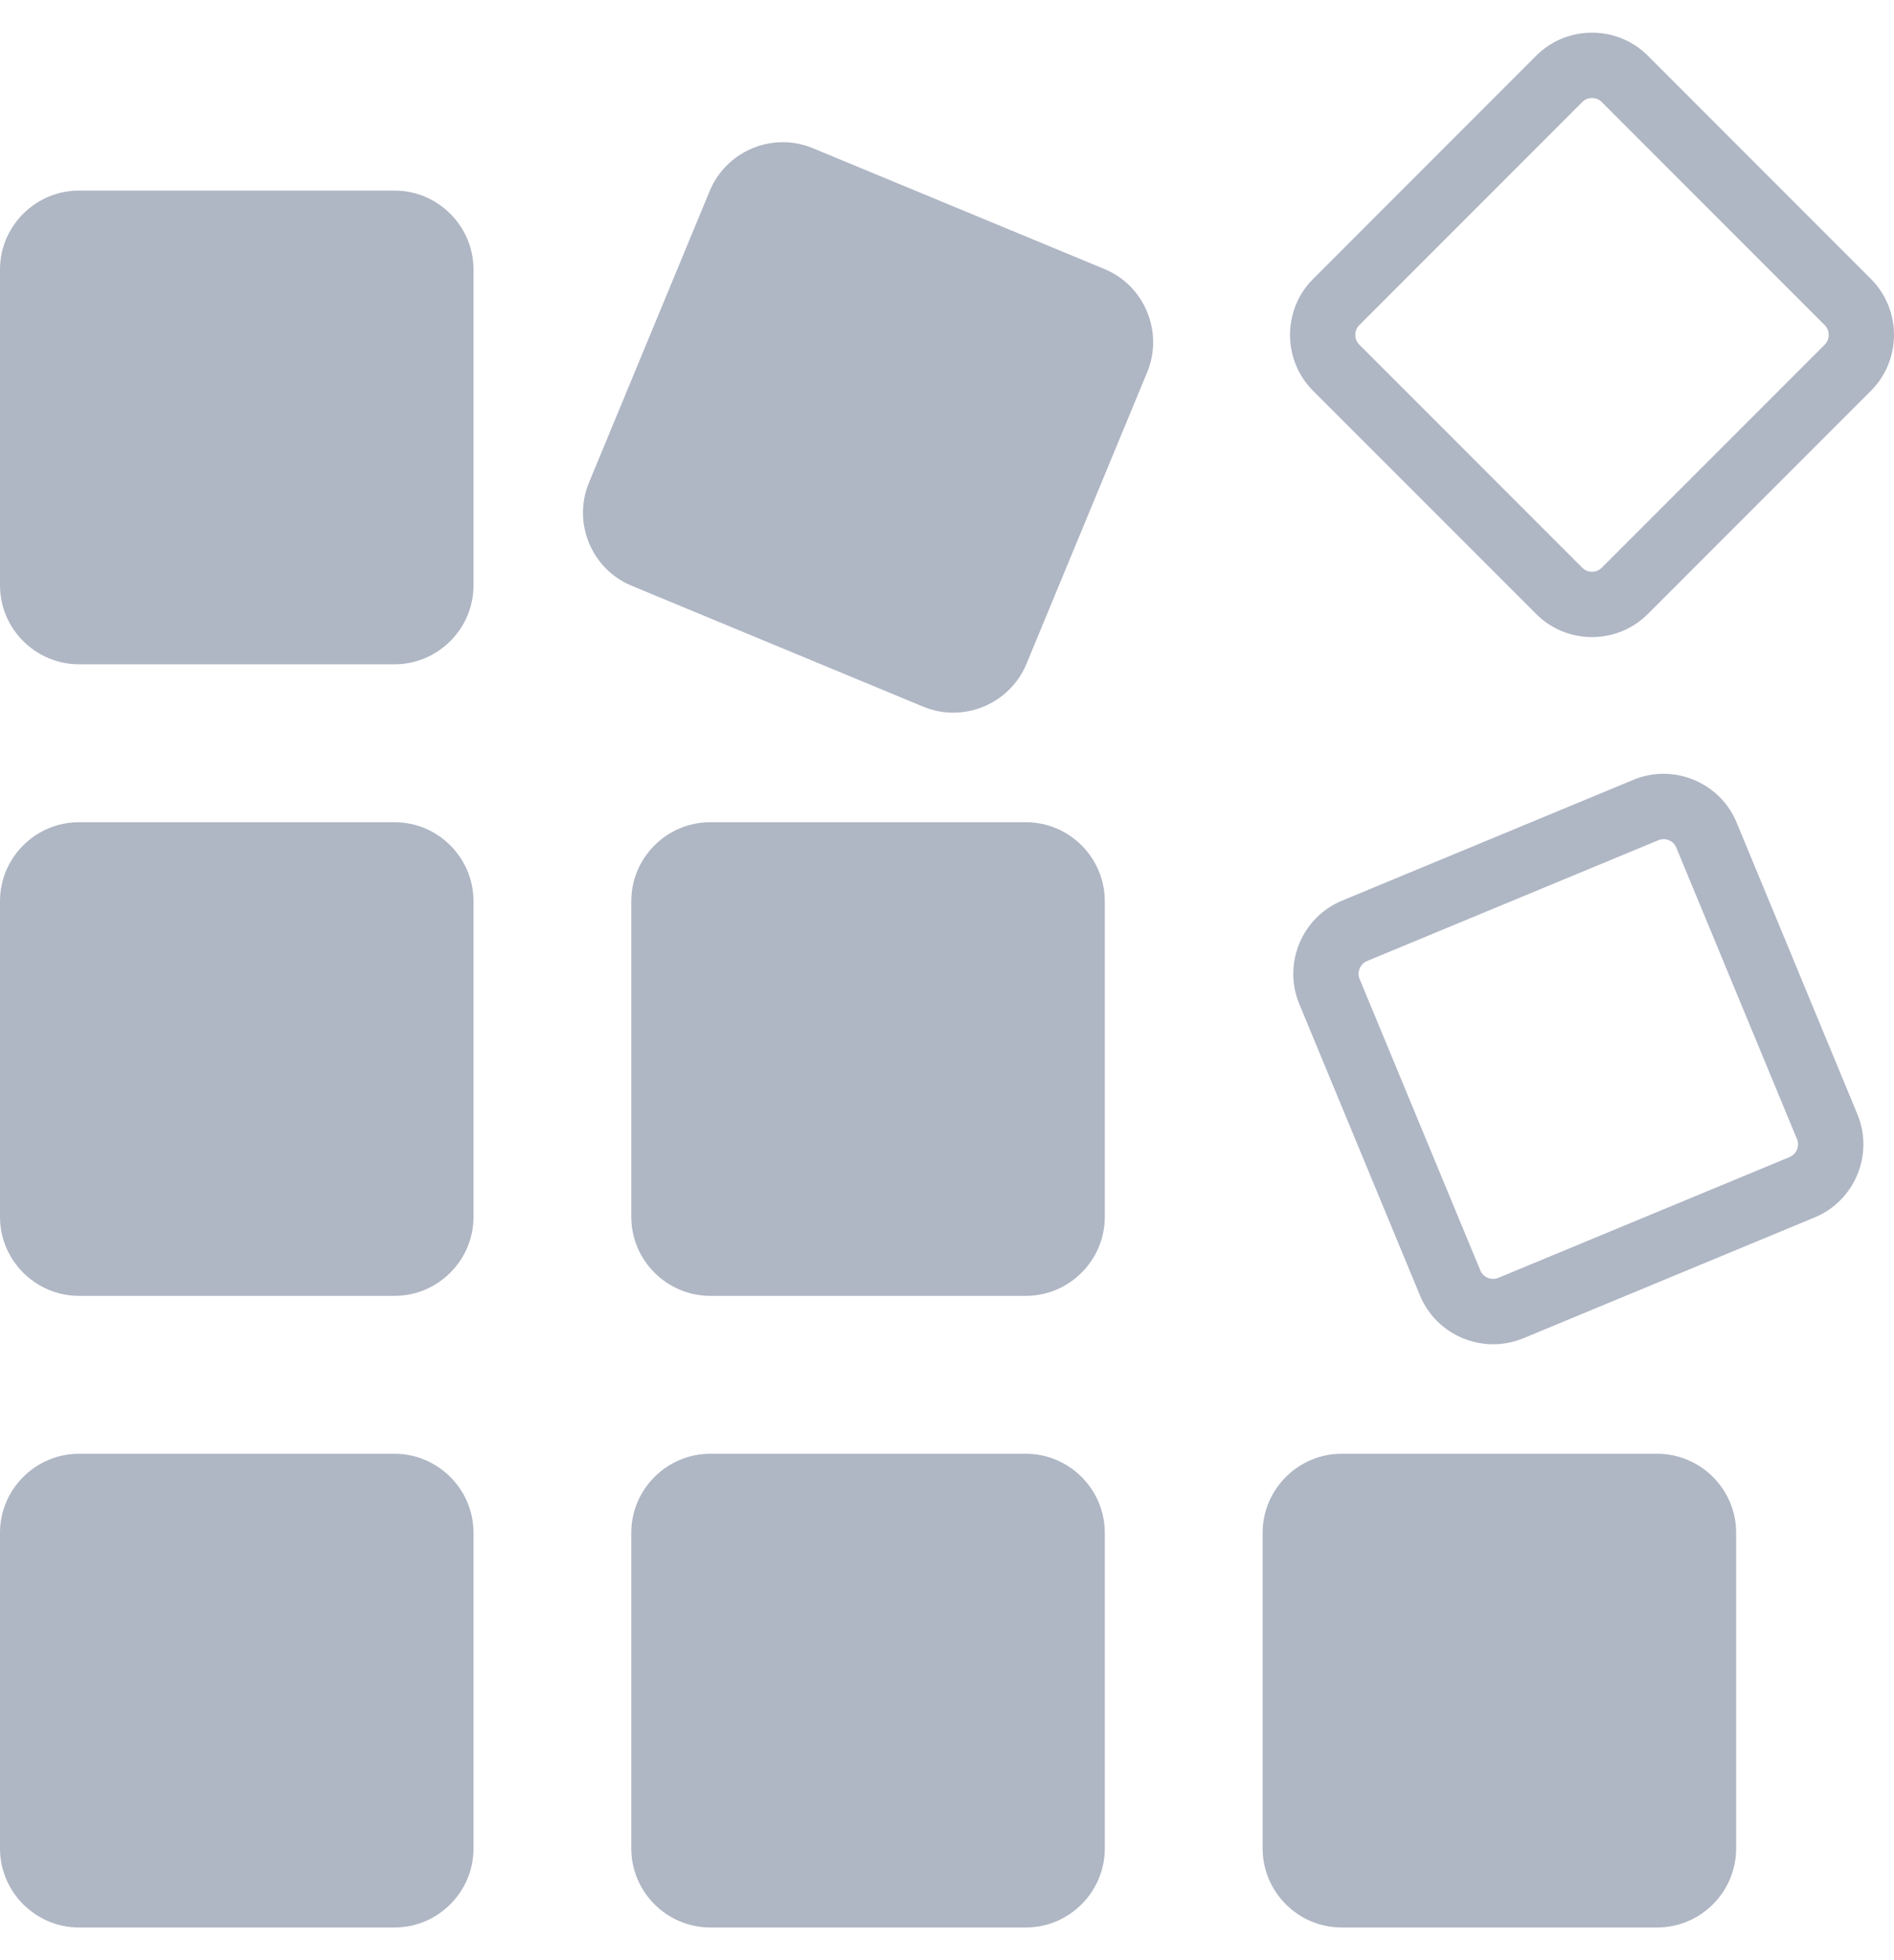 <svg width="29" height="30" viewBox="0 0 29 30" fill="none" xmlns="http://www.w3.org/2000/svg">
<path d="M7.25 28.291C7.25 28.956 6.706 29.5 6.042 29.5H1.209C0.544 29.5 0 28.956 0 28.291V23.458C0 22.794 0.544 22.25 1.209 22.25H6.042C6.706 22.25 7.25 22.794 7.25 23.458V28.291Z" fill="#AFB6C4"/>
<path d="M16.916 28.291C16.916 28.956 16.372 29.5 15.708 29.5H10.875C10.21 29.5 9.666 28.956 9.666 28.291V23.458C9.666 22.794 10.21 22.25 10.875 22.25H15.708C16.372 22.25 16.916 22.794 16.916 23.458V28.291Z" fill="#AFB6C4"/>
<path d="M26.583 28.291C26.583 28.956 26.039 29.5 25.375 29.5H20.541C19.877 29.5 19.333 28.956 19.333 28.291L19.333 23.458C19.333 22.794 19.877 22.25 20.542 22.25H25.375C26.039 22.25 26.583 22.794 26.583 23.458L26.583 28.291Z" fill="#AFB6C4"/>
<path d="M7.25 18.625C7.25 19.289 6.706 19.833 6.042 19.833H1.209C0.544 19.833 0 19.289 0 18.625V13.792C0 13.127 0.544 12.584 1.209 12.584H6.042C6.706 12.584 7.25 13.127 7.25 13.792V18.625Z" fill="#AFB6C4"/>
<path d="M16.916 18.625C16.916 19.289 16.372 19.833 15.708 19.833H10.875C10.21 19.833 9.666 19.289 9.666 18.625V13.792C9.666 13.127 10.21 12.584 10.875 12.584H15.708C16.372 12.584 16.916 13.127 16.916 13.792V18.625Z" fill="#AFB6C4"/>
<path fill-rule="evenodd" clip-rule="evenodd" d="M21.743 19.829C21.997 20.442 22.707 20.736 23.322 20.483L27.786 18.632C28.4 18.378 28.694 17.668 28.44 17.055L26.59 12.588C26.336 11.975 25.626 11.68 25.012 11.934L20.547 13.785C19.933 14.04 19.64 14.75 19.893 15.364L21.743 19.829ZM20.817 14.982C20.817 14.982 20.817 14.982 20.817 14.982L22.667 19.446C22.709 19.547 22.833 19.602 22.94 19.558C22.94 19.558 22.94 19.558 22.94 19.558L27.403 17.708C27.506 17.666 27.559 17.541 27.516 17.437C27.516 17.437 27.516 17.437 27.516 17.437L25.666 12.971C25.623 12.866 25.497 12.816 25.396 12.858L20.93 14.709C20.93 14.709 20.93 14.709 20.93 14.709C20.827 14.752 20.774 14.878 20.817 14.982Z" fill="#AFB6C4"/>
<path d="M7.25 8.959C7.25 9.623 6.706 10.167 6.042 10.167H1.209C0.544 10.167 0 9.623 0 8.959V4.125C0 3.461 0.544 2.917 1.209 2.917H6.042C6.706 2.917 7.25 3.461 7.25 4.125V8.959Z" fill="#AFB6C4"/>
<path d="M15.716 10.162C15.462 10.775 14.75 11.07 14.137 10.816L9.672 8.965C9.058 8.712 8.763 8 9.018 7.387L10.867 2.922C11.122 2.308 11.832 2.013 12.445 2.268L16.912 4.118C17.525 4.372 17.819 5.083 17.565 5.697L15.716 10.162Z" fill="#AFB6C4"/>
<path fill-rule="evenodd" clip-rule="evenodd" d="M27.941 4.978L24.523 1.559C24.444 1.48 24.308 1.48 24.229 1.559L20.811 4.978C20.811 4.978 20.811 4.978 20.811 4.978C20.732 5.057 20.732 5.193 20.811 5.273C20.811 5.273 20.811 5.272 20.811 5.273L24.229 8.691C24.308 8.77 24.444 8.77 24.523 8.691L27.941 5.273C28.02 5.193 28.02 5.057 27.941 4.978ZM20.104 5.98C19.635 5.51 19.635 4.741 20.104 4.271L23.522 0.852C23.991 0.383 24.761 0.383 25.23 0.852L28.648 4.271C29.117 4.741 29.117 5.51 28.648 5.98L25.23 9.398C24.761 9.868 23.991 9.868 23.522 9.398L20.104 5.98Z" fill="#AFB6C4"/>
</svg>
